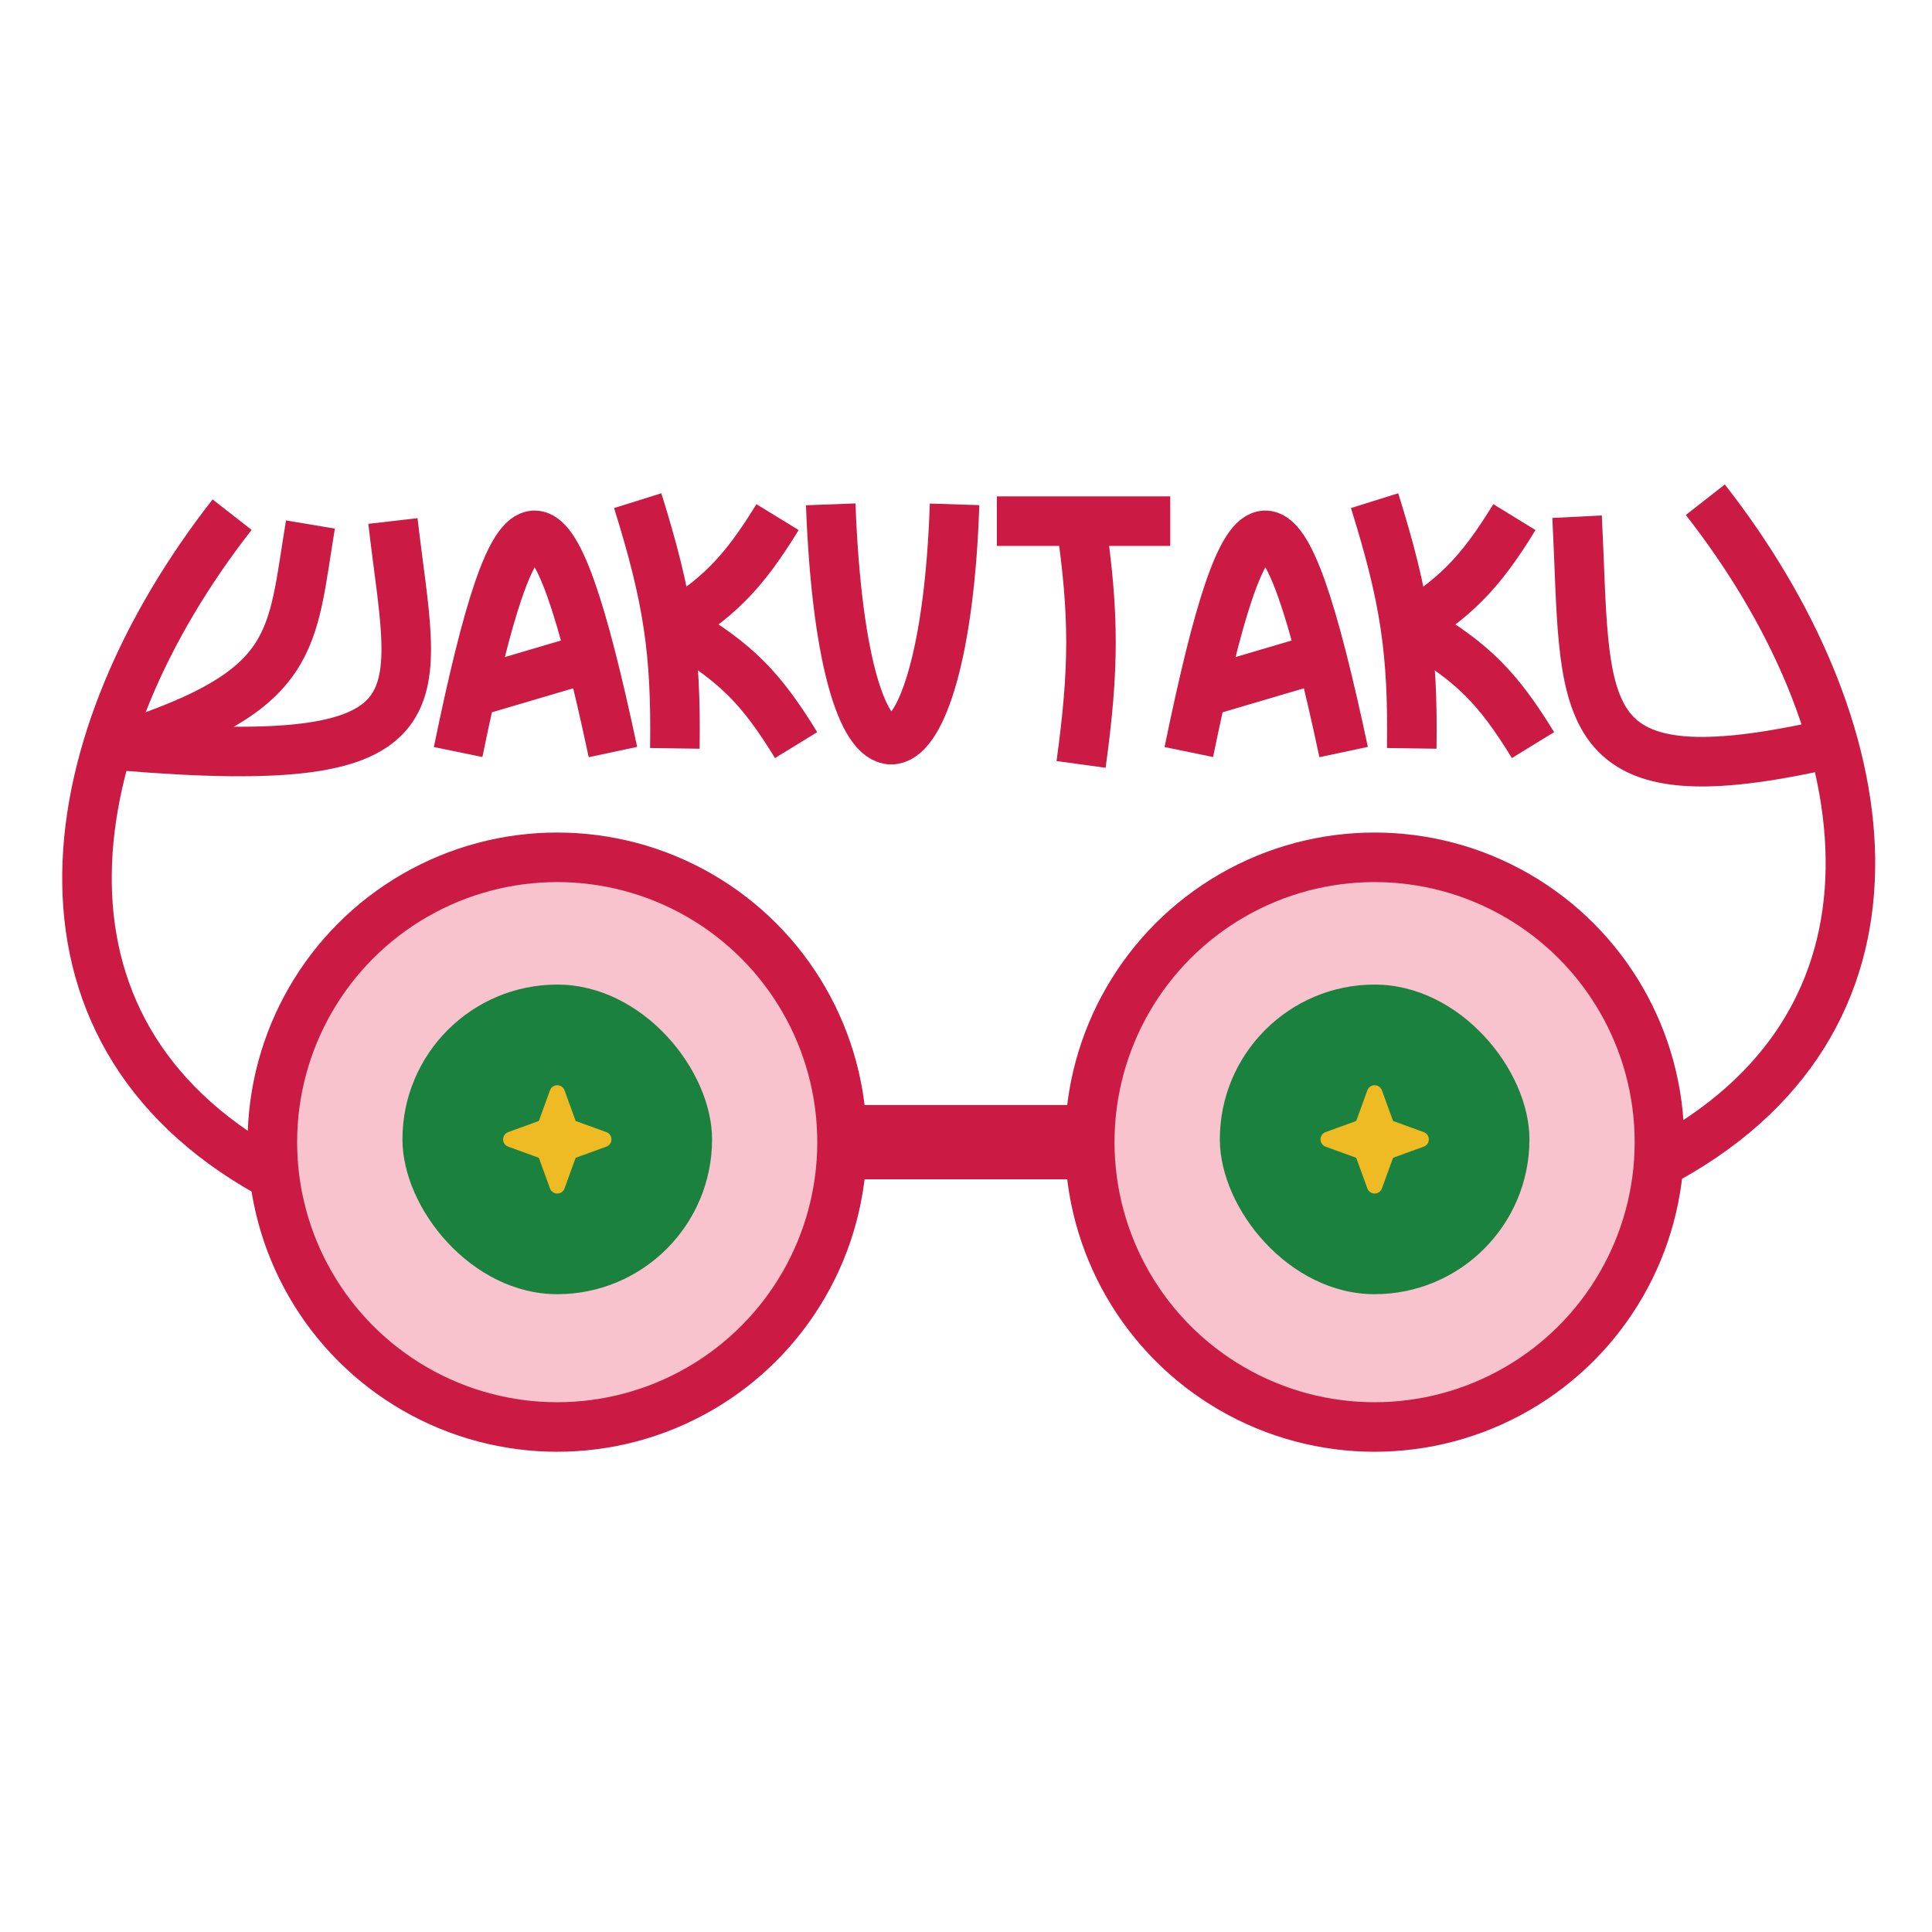 <svg width="32" height="32" viewBox="0 0 312 312" fill="none" xmlns="http://www.w3.org/2000/svg">
<g clip-path="url(#clip0_181_7311)">
<rect x="138.983" y="178.447" width="34" height="12" fill="#CB1B45"/>
<circle cx="89.983" cy="184.447" r="46" fill="#F8C3CD" stroke="#CB1B45" stroke-width="8"/>
<rect x="64.991" y="159" width="50" height="50" rx="25" fill="#1B813E"/>
<path d="M98.741 184C98.743 184.256 98.665 184.507 98.518 184.717C98.371 184.927 98.163 185.086 97.921 185.172L92.965 186.974L91.163 191.93C91.074 192.169 90.915 192.375 90.705 192.521C90.496 192.667 90.246 192.745 89.991 192.745C89.736 192.745 89.487 192.667 89.278 192.521C89.068 192.375 88.908 192.169 88.82 191.93L87.018 186.973L82.062 185.172C81.823 185.083 81.616 184.923 81.47 184.714C81.325 184.504 81.247 184.255 81.247 184C81.247 183.745 81.325 183.496 81.47 183.286C81.616 183.077 81.823 182.917 82.062 182.828L87.018 181.027L88.82 176.07C88.908 175.831 89.068 175.625 89.278 175.479C89.487 175.333 89.736 175.255 89.991 175.255C90.246 175.255 90.496 175.333 90.705 175.479C90.915 175.625 91.074 175.831 91.163 176.07L92.966 181.027L97.921 182.828C98.163 182.914 98.371 183.073 98.518 183.283C98.665 183.493 98.743 183.744 98.741 184Z" fill="#EFBB24"/>
<circle cx="221.983" cy="184.447" r="46" fill="#F8C3CD" stroke="#CB1B45" stroke-width="8"/>
<rect x="196.991" y="159" width="50" height="50" rx="25" fill="#1B813E"/>
<path d="M230.741 184C230.743 184.256 230.665 184.507 230.518 184.717C230.371 184.927 230.163 185.086 229.921 185.172L224.965 186.974L223.163 191.93C223.074 192.169 222.915 192.375 222.705 192.521C222.496 192.667 222.247 192.745 221.991 192.745C221.736 192.745 221.487 192.667 221.278 192.521C221.068 192.375 220.908 192.169 220.819 191.93L219.018 186.973L214.062 185.172C213.822 185.083 213.616 184.923 213.47 184.714C213.325 184.504 213.247 184.255 213.247 184C213.247 183.745 213.325 183.496 213.47 183.286C213.616 183.077 213.822 182.917 214.062 182.828L219.018 181.027L220.819 176.07C220.908 175.831 221.068 175.625 221.278 175.479C221.487 175.333 221.736 175.255 221.991 175.255C222.247 175.255 222.496 175.333 222.705 175.479C222.915 175.625 223.074 175.831 223.163 176.07L224.966 181.027L229.921 182.828C230.163 182.914 230.371 183.073 230.518 183.283C230.665 183.493 230.743 183.744 230.741 184Z" fill="#EFBB24"/>
<path d="M37.483 83.113C9.213 119.253 1.269 165.967 43.483 189.447" stroke="#CB1B45" stroke-width="8"/>
<path d="M50.134 84.708C47.008 103.46 48.255 111.323 19.983 120.452" stroke="#CB1B45" stroke-width="8"/>
<path d="M63.453 84.137C66.815 113.363 73.141 124.855 19.983 120.452" stroke="#CB1B45" stroke-width="8"/>
<path d="M73.983 121.447C83.466 75.312 88.933 74.251 98.983 121.447" stroke="#CB1B45" stroke-width="8"/>
<line y1="-4" x2="17.658" y2="-4" transform="matrix(0.959 -0.283 0.189 0.982 78.015 115.447)" stroke="#CB1B45" stroke-width="8"/>
<path d="M102.983 80.853C107.879 96.508 109.21 105.267 108.983 120.853" stroke="#CB1B45" stroke-width="8"/>
<path d="M125.564 83.51C119.918 92.72 115.87 96.793 107.027 102.047" stroke="#CB1B45" stroke-width="8"/>
<path d="M128.564 120.325C122.918 111.115 118.87 107.043 110.027 101.788" stroke="#CB1B45" stroke-width="8"/>
<path d="M134.153 81.447C136.174 135.076 152.603 129.062 154.153 81.447" stroke="#CB1B45" stroke-width="8"/>
<path d="M174.583 84.447C176.696 99.254 176.736 107.785 174.583 123.447" stroke="#CB1B45" stroke-width="8"/>
<line x1="160.983" y1="84.161" x2="188.983" y2="84.161" stroke="#CB1B45" stroke-width="8"/>
<path d="M191.983 121.447C201.466 75.312 206.933 74.251 216.983 121.447" stroke="#CB1B45" stroke-width="8"/>
<line y1="-4" x2="17.658" y2="-4" transform="matrix(0.959 -0.283 0.189 0.982 196.015 115.447)" stroke="#CB1B45" stroke-width="8"/>
<path d="M221.983 80.853C226.879 96.508 228.21 105.267 227.983 120.853" stroke="#CB1B45" stroke-width="8"/>
<path d="M244.564 83.51C238.918 92.72 234.87 96.793 226.027 102.047" stroke="#CB1B45" stroke-width="8"/>
<path d="M247.564 120.325C241.918 111.115 237.87 107.043 229.027 101.788" stroke="#CB1B45" stroke-width="8"/>
<path d="M275.392 80.702C303.662 116.842 311.606 163.557 269.392 187.036" stroke="#CB1B45" stroke-width="8"/>
<path d="M254.684 83.442C256.265 114.307 253.07 129.378 293.777 120.472" stroke="#CB1B45" stroke-width="8"/>
</g>
<defs>
<clipPath id="clip0_181_7311">
<rect width="312" height="312" fill="white"/>
</clipPath>
</defs>
</svg>
